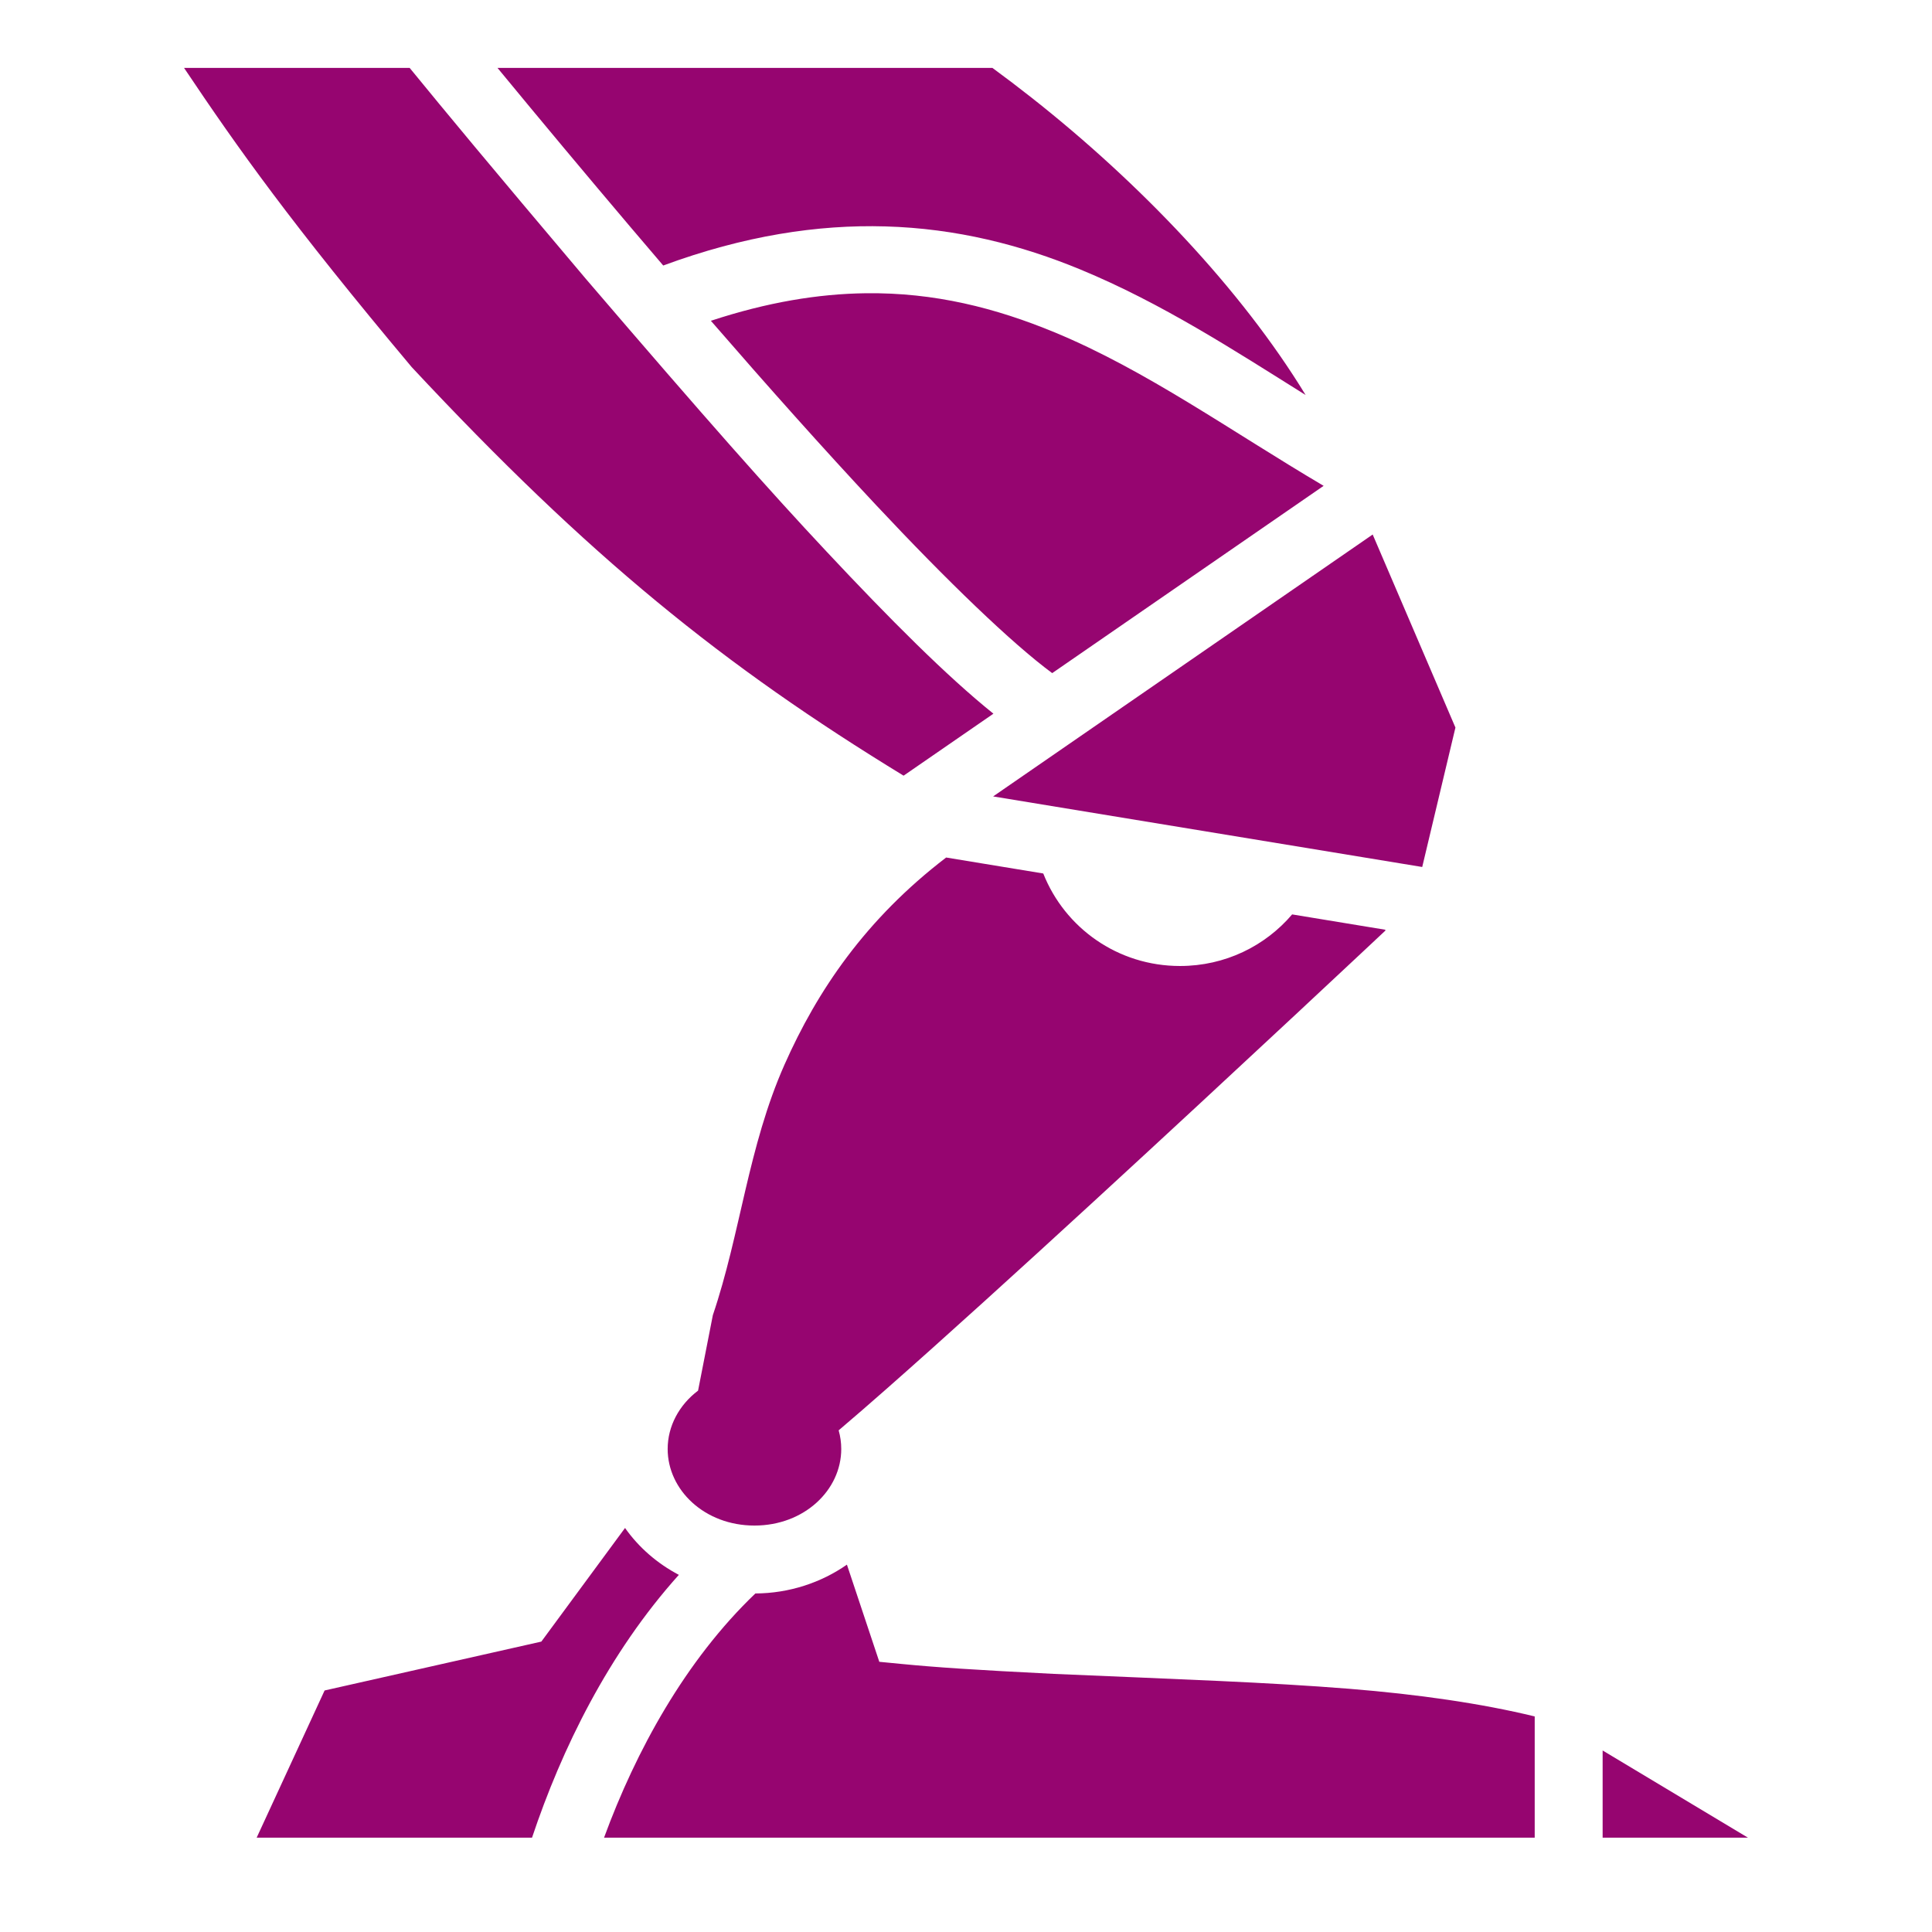 <?xml version="1.0" encoding="UTF-8" standalone="no"?>
<svg
   width="512" height="512"
   viewBox="0 0 512 512"
   version="1.1"
   id="svg8"
   sodipodi:docname="cyberleg.svg"
   inkscape:version="1.1.1 (3bf5ae0d25, 2021-09-20)"
   xmlns:inkscape="http://www.inkscape.org/namespaces/inkscape"
   xmlns:sodipodi="http://sodipodi.sourceforge.net/DTD/sodipodi-0.dtd"
   xmlns="http://www.w3.org/2000/svg"
   xmlns:svg="http://www.w3.org/2000/svg">
  <defs
     id="defs12">
    <filter
       style="color-interpolation-filters:sRGB;"
       inkscape:label="Drop Shadow"
       id="filter869"
       x="-0.183"
       y="-0.162"
       width="1.357"
       height="1.316">
      <feFlood
         flood-opacity="1"
         flood-color="rgb(58,63,94)"
         result="flood"
         id="feFlood859" />
      <feComposite
         in="flood"
         in2="SourceGraphic"
         operator="out"
         result="composite1"
         id="feComposite861" />
      <feGaussianBlur
         in="composite1"
         stdDeviation="15"
         result="blur"
         id="feGaussianBlur863" />
      <feOffset
         dx="0"
         dy="0"
         result="offset"
         id="feOffset865" />
      <feComposite
         in="offset"
         in2="SourceGraphic"
         operator="atop"
         result="composite2"
         id="feComposite867" />
    </filter>
    <filter
       style="color-interpolation-filters:sRGB;"
       inkscape:label="Drop Shadow"
       id="filter937"
       x="-0.06"
       y="-0.053"
       width="1.12"
       height="1.106">
      <feFlood
         flood-opacity="1"
         flood-color="rgb(58,63,94)"
         result="flood"
         id="feFlood927" />
      <feComposite
         in="flood"
         in2="SourceGraphic"
         operator="out"
         result="composite1"
         id="feComposite929" />
      <feGaussianBlur
         in="composite1"
         stdDeviation="10.324"
         result="blur"
         id="feGaussianBlur931" />
      <feOffset
         dx="0"
         dy="0"
         result="offset"
         id="feOffset933" />
      <feComposite
         in="offset"
         in2="SourceGraphic"
         operator="atop"
         result="composite2"
         id="feComposite935" />
    </filter>
  </defs>
  <sodipodi:namedview
     id="namedview10"
     pagecolor="#505050"
     bordercolor="#eeeeee"
     borderopacity="1"
     inkscape:pageshadow="0"
     inkscape:pageopacity="0"
     inkscape:pagecheckerboard="0"
     showgrid="false"
     inkscape:zoom="1.7050781"
     inkscape:cx="299.98626"
     inkscape:cy="235.47308"
     inkscape:window-width="1716"
     inkscape:window-height="1414"
     inkscape:window-x="3160"
     inkscape:window-y="587"
     inkscape:window-maximized="1"
     inkscape:current-layer="svg8" />
  <path
     d="M0 0h512v512H0z"
     fill="#b90202"
     fill-opacity="1"
     id="path2"
     style="fill:#1b1f21;fill-opacity:0" />
  <g
     class=""
     style="fill:#960570;fill-opacity:1;filter:url(#filter937)"
     transform="translate(0,0)"
     id="g6">
    <path
       d="m 131.844,18 c 11.618,14.105 23.334,28.128 35.148,42.068 2.9,3.42 5.828,6.856 8.772,10.297 21.42,-7.908 40.938,-10.88 58.87,-10.365 18.856,0.54 35.965,4.92 51.712,11.432 21.582,8.923 40.79,21.448 59.658,33.252 C 328.889,76.594 301.984,48.426 273.439,25.932 270.008,23.228 266.53,20.584 263.007,18 Z m 97.535,59.713 c -12.522,0.162 -26.026,2.374 -40.99,7.3 14.893,17.17 29.87,33.99 43.715,48.772 18.88,20.16 36.01,36.673 46.74,44.6 l 25.796,-17.8 46.137,-31.833 C 326.327,114.339 303.779,98.117 279.469,88.066 263.876,81.62 247.677,77.476 229.379,77.713 Z m 10.078,127.848 h 0.002 l 23.437,-16.17 0.37,-0.257 c -12.343,-9.915 -27.42,-25.02 -44.298,-43.043 C 203.882,129.985 187.596,111.641 155.256,73.9 128.764,42.547 118.631,30.302 108.567,18 h -59.79 c 14.338,21.4 28.393,41.21 60.331,79.288 47.081,50.458 82.615,79.111 130.349,108.273 z m 124.317,-63.909 -100.586,69.408 113.714,18.7 8.803,-36.95 -21.93,-51.158 z M 184.996,368.527 c -5.002,3.779 -8.057,9.401 -8.057,15.472 0,10.863 9.78,20.29 23,20.29 13.222,0 23,-9.427 23,-20.29 0,-1.692 -0.235,-3.35 -0.686,-4.943 4.187,-3.564 8.342,-7.164 12.467,-10.8 15.435,-13.584 35.27,-31.606 54.89,-49.628 39.238,-36.045 77.593,-72.07 77.593,-72.07 l -0.174,-0.183 -24.6,-4.047 c -7.136,8.377 -17.768,13.67 -29.715,13.67 -16.517,0 -30.525,-10.11 -36.24,-24.516 l -25.737,-4.232 v 0.002 c -21.333,16.328 -34.155,35.29 -42.85,54.92 -9.642,21.763 -11.616,44.63 -18.977,66.364 M 165.64,404.93 143.46,435.04 86.025,447.992 68.02,487 h 72.972 c 7.86,-23.49 20.24,-48.863 38.91,-69.646 -5.724,-3.014 -10.634,-7.276 -14.26,-12.424 z M 406.714,487 v -32.127 c -14.087,-3.435 -30.96,-5.867 -49.138,-7.326 -21.59,-1.733 -44.84,-2.498 -78.374,-3.953 C 258.119,442.535 248.214,441.867 238.845,440.959 l -5.82,-0.565 -8.583,-25.75 0.001,0.002 c -6.84,4.774 -15.278,7.59 -24.26,7.64 -18.573,17.757 -31.68,41.752 -40.105,64.714 h 130.37 z m 18.001,-23.106 V 487 h 38.508 l -38.508,-23.105 z"
       fill="#ffffff"
       fill-opacity="1"
       stroke="#ffffff"
       stroke-opacity="1"
       stroke-width="0"
       id="path4"
       sodipodi:nodetypes="ccccccscccccccccccccccccccccccccccsssccccccscccccccccccccccccccccccccccccc"
       style="fill:#960570;fill-opacity:1" />
  </g>
</svg>
